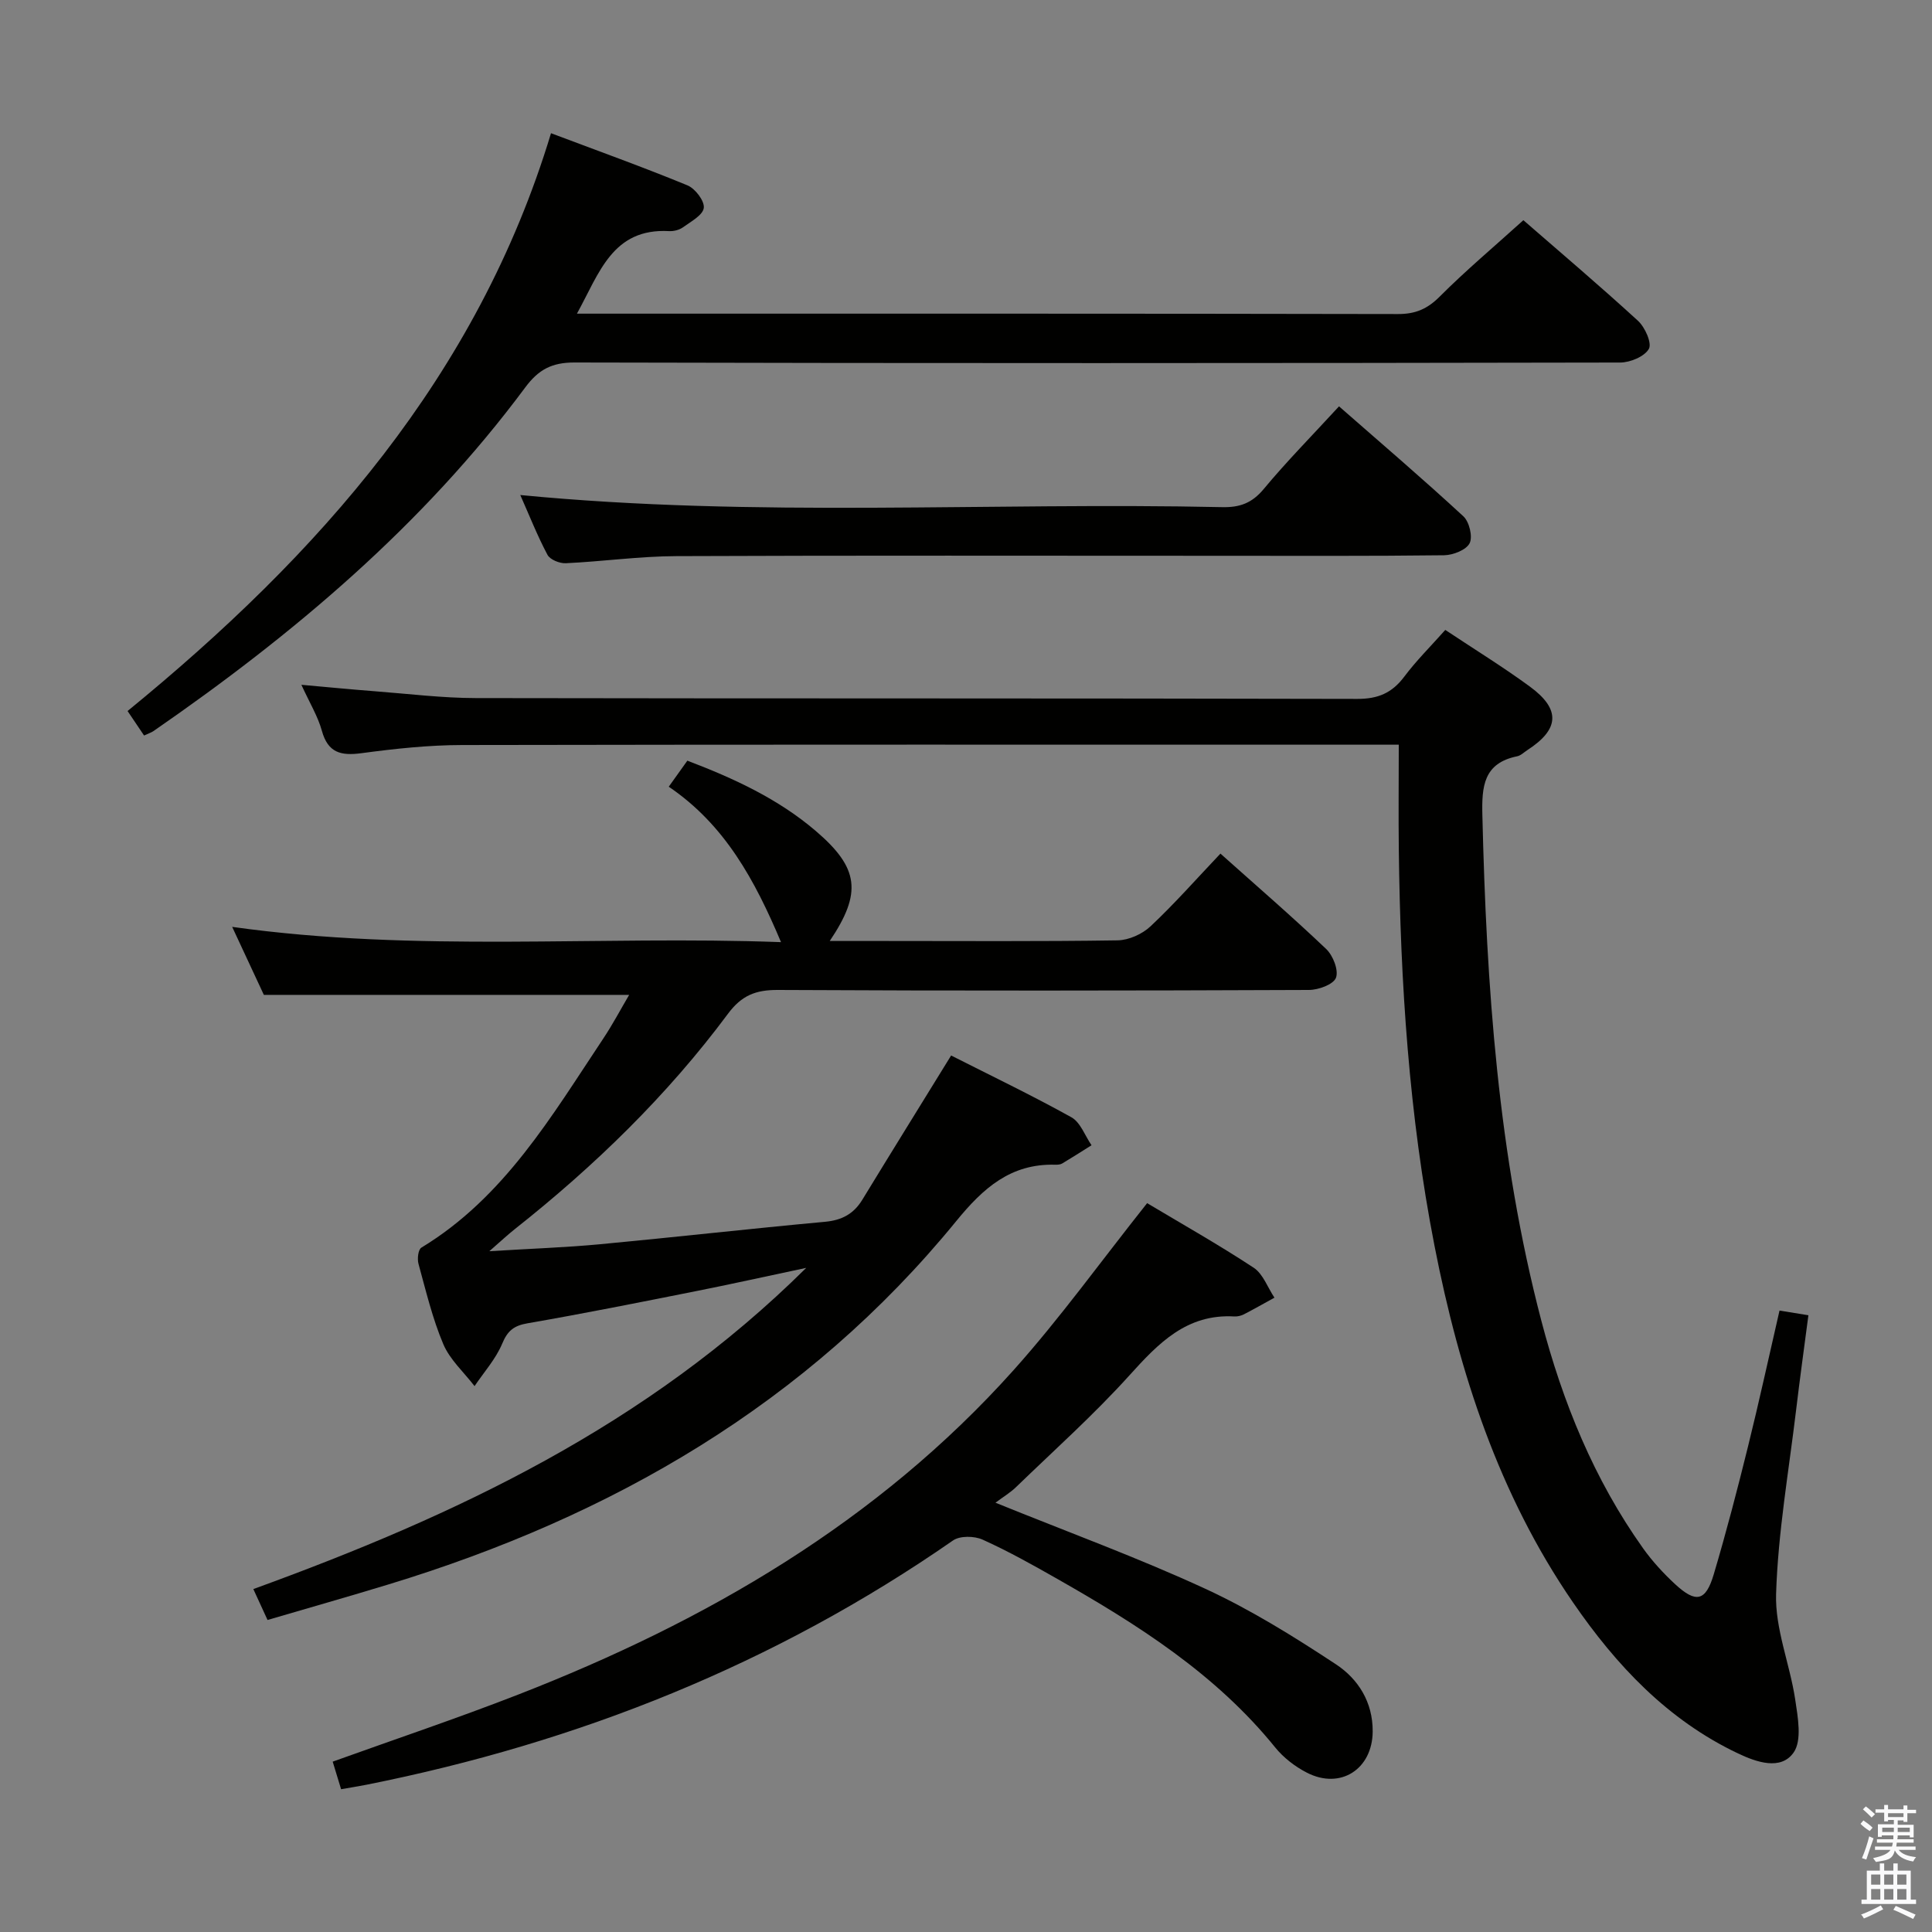 <svg enable-background="new 0 0 400 400" viewBox="0 0 400 400" xmlns="http://www.w3.org/2000/svg"><rect x="0" y="0" width="400" height="400" fill="#808080" stroke="none"/><path d="m385.2 377.6.6-.7c.6.4 1.3.9 1.9 1.5l-.6.7c-.8-.5-1.4-1-1.9-1.5zm.3 7.1c.6-1.4 1.1-2.9 1.5-4.5.3.1.6.3.9.4-.5 1.4-1 2.9-1.5 4.4zm.2-10.1.6-.6c.7.5 1.3 1.1 1.9 1.6l-.7.7c-.6-.6-1.2-1.2-1.8-1.7zm8.4-.8h.8v.9h1.8v.7h-1.8v1.8h-.8v-.3h-1.2v.9h3.3v2.6h-.8v-.4h-2.5c0 .3 0 .6-.1.8h3.4v.7h-3.5c0 .3-.1.6-.1.8h4v.7h-3.5c.7.9 1.9 1.3 3.6 1.5-.2.2-.4.5-.6.9-1.9-.3-3.2-1.1-3.8-2.3-.5 2.1-1.8 2-3.9 2.4-.2-.3-.4-.5-.6-.8 1.9-.4 3.1-.9 3.6-1.7h-3.2v-.7h3.5c.1-.2.1-.5.2-.8h-3.3v-.7h3.4c0-.2 0-.5 0-.8h-2.4v.3h-.8v-2.6h3.3v-.9h-1.2v.3h-.8v-1.8h-1.8v-.7h1.8v-.9h.8v.9h3.2zm-4.4 5.5h2.4c0-.3 0-.6 0-.9h-2.4zm1.2-3.1h3.2v-.8h-3.2zm4.4 2.2h-2.4v.9h2.5v-.9z" fill="#fafafb"/><path d="m389.2 385.8h.9v1.5h1.9v-1.5h.9v1.5h2.7v6h1.1v.9h-11.3v-.9h1.1v-6h2.7zm.2 8.7.5.8c-1.2.6-2.5 1.3-4 1.9-.2-.3-.3-.6-.6-.8 1.6-.6 3-1.3 4.1-1.9zm-2-4.3h1.9v-2.1h-1.9zm0 3.1h1.9v-2.2h-1.9zm2.7-3.1h1.9v-2.1h-1.9zm0 3.1h1.9v-2.2h-1.9zm2.4 1.3c1.4.6 2.7 1.2 4.1 1.8l-.5.9c-1.5-.7-2.8-1.4-4.1-1.9zm2.2-6.5h-1.9v2.1h1.9zm-1.9 5.2h1.9v-2.2h-1.9z" fill="#fafafb"/><g fill="#010100"><path d="m161.7 195.06c-5.41-12.83-11.61-24.29-23.24-32.18 1.38-1.94 2.5-3.51 3.85-5.39 9.62 3.66 18.77 7.88 26.56 14.53 9 7.68 9.64 12.82 2.92 22.8h11.12c16.16 0 32.32.12 48.48-.13 2.32-.04 5.11-1.3 6.82-2.91 4.96-4.66 9.48-9.79 14.47-15.05 7.39 6.61 14.81 13.01 21.89 19.75 1.42 1.35 2.61 4.39 2.03 5.95-.52 1.39-3.63 2.53-5.61 2.53-36.65.15-73.31.19-109.96 0-4.58-.02-7.49 1.13-10.31 4.93-12.59 16.93-27.62 31.52-44.14 44.59-1.41 1.11-2.72 2.35-5.27 4.57 8.55-.53 15.74-.77 22.89-1.44 15.54-1.46 31.06-3.22 46.6-4.65 3.49-.32 5.93-1.62 7.73-4.56 5.96-9.77 12-19.5 18.39-29.87 8.19 4.15 16.68 8.22 24.9 12.79 1.88 1.05 2.81 3.81 4.17 5.79-2.02 1.27-4.03 2.56-6.08 3.78-.4.24-.97.26-1.47.25-9.18-.24-14.87 4.83-20.43 11.64-30.91 37.87-71.33 61.16-117.55 75.25-8.22 2.51-16.5 4.85-25.07 7.37-.95-2.07-1.76-3.82-2.94-6.4 41.82-15.2 81.46-33.78 114.47-66.5-8.56 1.81-15.76 3.42-22.99 4.85-11.55 2.3-23.09 4.61-34.69 6.62-2.85.49-4.15 1.53-5.27 4.23-1.33 3.17-3.76 5.87-5.72 8.78-2.21-2.88-5.1-5.46-6.47-8.69-2.25-5.32-3.6-11.04-5.14-16.64-.28-1.02-.06-2.94.6-3.34 17.18-10.42 26.97-27.24 37.65-43.27 1.99-2.99 3.67-6.18 5.37-9.06-25.13 0-49.85 0-75.63 0-1.75-3.75-4.01-8.61-6.56-14.08 38.23 5.36 75.86 1.76 113.63 3.16z"/><path d="m299.23 130.42c6.23 4.14 12.05 7.72 17.54 11.75 6.39 4.69 6.09 8.83-.53 13.12-.7.45-1.36 1.13-2.12 1.29-6.97 1.42-7.36 6.23-7.21 12.21.84 35.29 3.23 70.38 12.22 104.7 4.41 16.83 10.89 32.8 21.05 47.07 1.92 2.69 4.21 5.18 6.64 7.43 4.32 3.99 6.33 3.55 7.99-2.03 2.6-8.75 4.9-17.59 7.09-26.45 2.31-9.32 4.35-18.72 6.53-28.17 1.75.28 3.51.57 5.98.97-.86 6.56-1.76 13.06-2.54 19.58-1.52 12.7-3.75 25.38-4.15 38.11-.23 7.21 2.84 14.49 3.95 21.81.55 3.68 1.46 8.54-.34 11.06-2.65 3.74-7.72 1.95-11.47.17-14.58-6.91-25.25-18.26-34.21-31.31-15.33-22.32-23.52-47.53-28.65-73.79-5.28-27.01-7.06-54.39-7.39-81.87-.09-7.11-.01-14.22-.01-21.89-2.85 0-4.64 0-6.42 0-62.5 0-125-.05-187.49.07-6.95.01-13.94.76-20.85 1.69-4.25.57-6.94-.07-8.2-4.64-.82-2.98-2.5-5.71-4.24-9.52 5.6.5 10.41.97 15.24 1.34 6.96.53 13.92 1.4 20.88 1.41 60.83.11 121.66.02 182.49.17 4.31.01 7.18-1.23 9.71-4.58 2.47-3.3 5.43-6.24 8.51-9.7z"/><path d="m29.83 152.28c-1.19-1.76-2.19-3.25-3.42-5.07 39.54-32.31 72.45-69.31 87.67-119.63 9.74 3.67 19.08 7.02 28.26 10.8 1.6.66 3.56 3.24 3.37 4.67-.19 1.51-2.68 2.83-4.32 4.02-.75.54-1.9.83-2.85.78-11.75-.65-14.45 8.68-19.09 17.09h5.47c54.83 0 109.66-.03 164.49.08 3.63.01 6.1-1.04 8.67-3.62 5.39-5.4 11.26-10.33 17.32-15.81 7.31 6.36 15.66 13.44 23.73 20.83 1.45 1.33 2.92 4.63 2.25 5.81-.9 1.59-3.87 2.83-5.95 2.83-72.16.14-144.32.17-216.48-.01-4.71-.01-7.46 1.47-10.2 5.16-21.2 28.54-47.97 51.12-77.03 71.19-.42.27-.9.42-1.89.88z"/><path d="m237.5 249.1c7.02 4.2 14.7 8.53 22.05 13.36 1.95 1.28 2.9 4.1 4.31 6.21-2.11 1.16-4.2 2.35-6.33 3.45-.57.29-1.3.47-1.94.44-9.9-.58-15.74 5.53-21.78 12.22-7.35 8.14-15.58 15.49-23.47 23.13-1.17 1.13-2.6 1.98-4.24 3.21 15.22 6.17 29.59 11.42 43.43 17.81 9.43 4.35 18.37 9.92 27.07 15.65 4.59 3.03 7.64 7.81 7.6 13.91-.05 7.78-6.66 12.1-13.63 8.52-2.45-1.26-4.84-3.1-6.56-5.23-12.31-15.21-28.44-25.41-45.13-34.9-5.06-2.88-10.15-5.73-15.45-8.12-1.71-.77-4.67-.82-6.11.17-36.86 25.6-77.58 41.83-121.44 50.58-1.62.32-3.24.57-5.26.93-.61-2-1.17-3.82-1.74-5.71 12.93-4.65 25.79-8.97 38.42-13.89 38.9-15.15 74.4-35.73 102.56-67.18 9.62-10.75 18.08-22.53 27.64-34.56z"/><path d="m107.72 102.49c48.81 4.73 97.11 1.45 145.33 2.51 3.62.08 6.15-.83 8.56-3.72 4.77-5.74 10.03-11.07 15.62-17.15 8.7 7.62 17.37 15.03 25.74 22.76 1.23 1.13 1.98 4.24 1.3 5.58-.71 1.4-3.43 2.46-5.29 2.49-15.49.19-30.99.11-46.49.11-37.49 0-74.99-.09-112.48.07-7.63.03-15.24 1.11-22.88 1.47-1.27.06-3.25-.74-3.78-1.74-2.08-3.91-3.72-8.07-5.63-12.38z"/></g></svg>